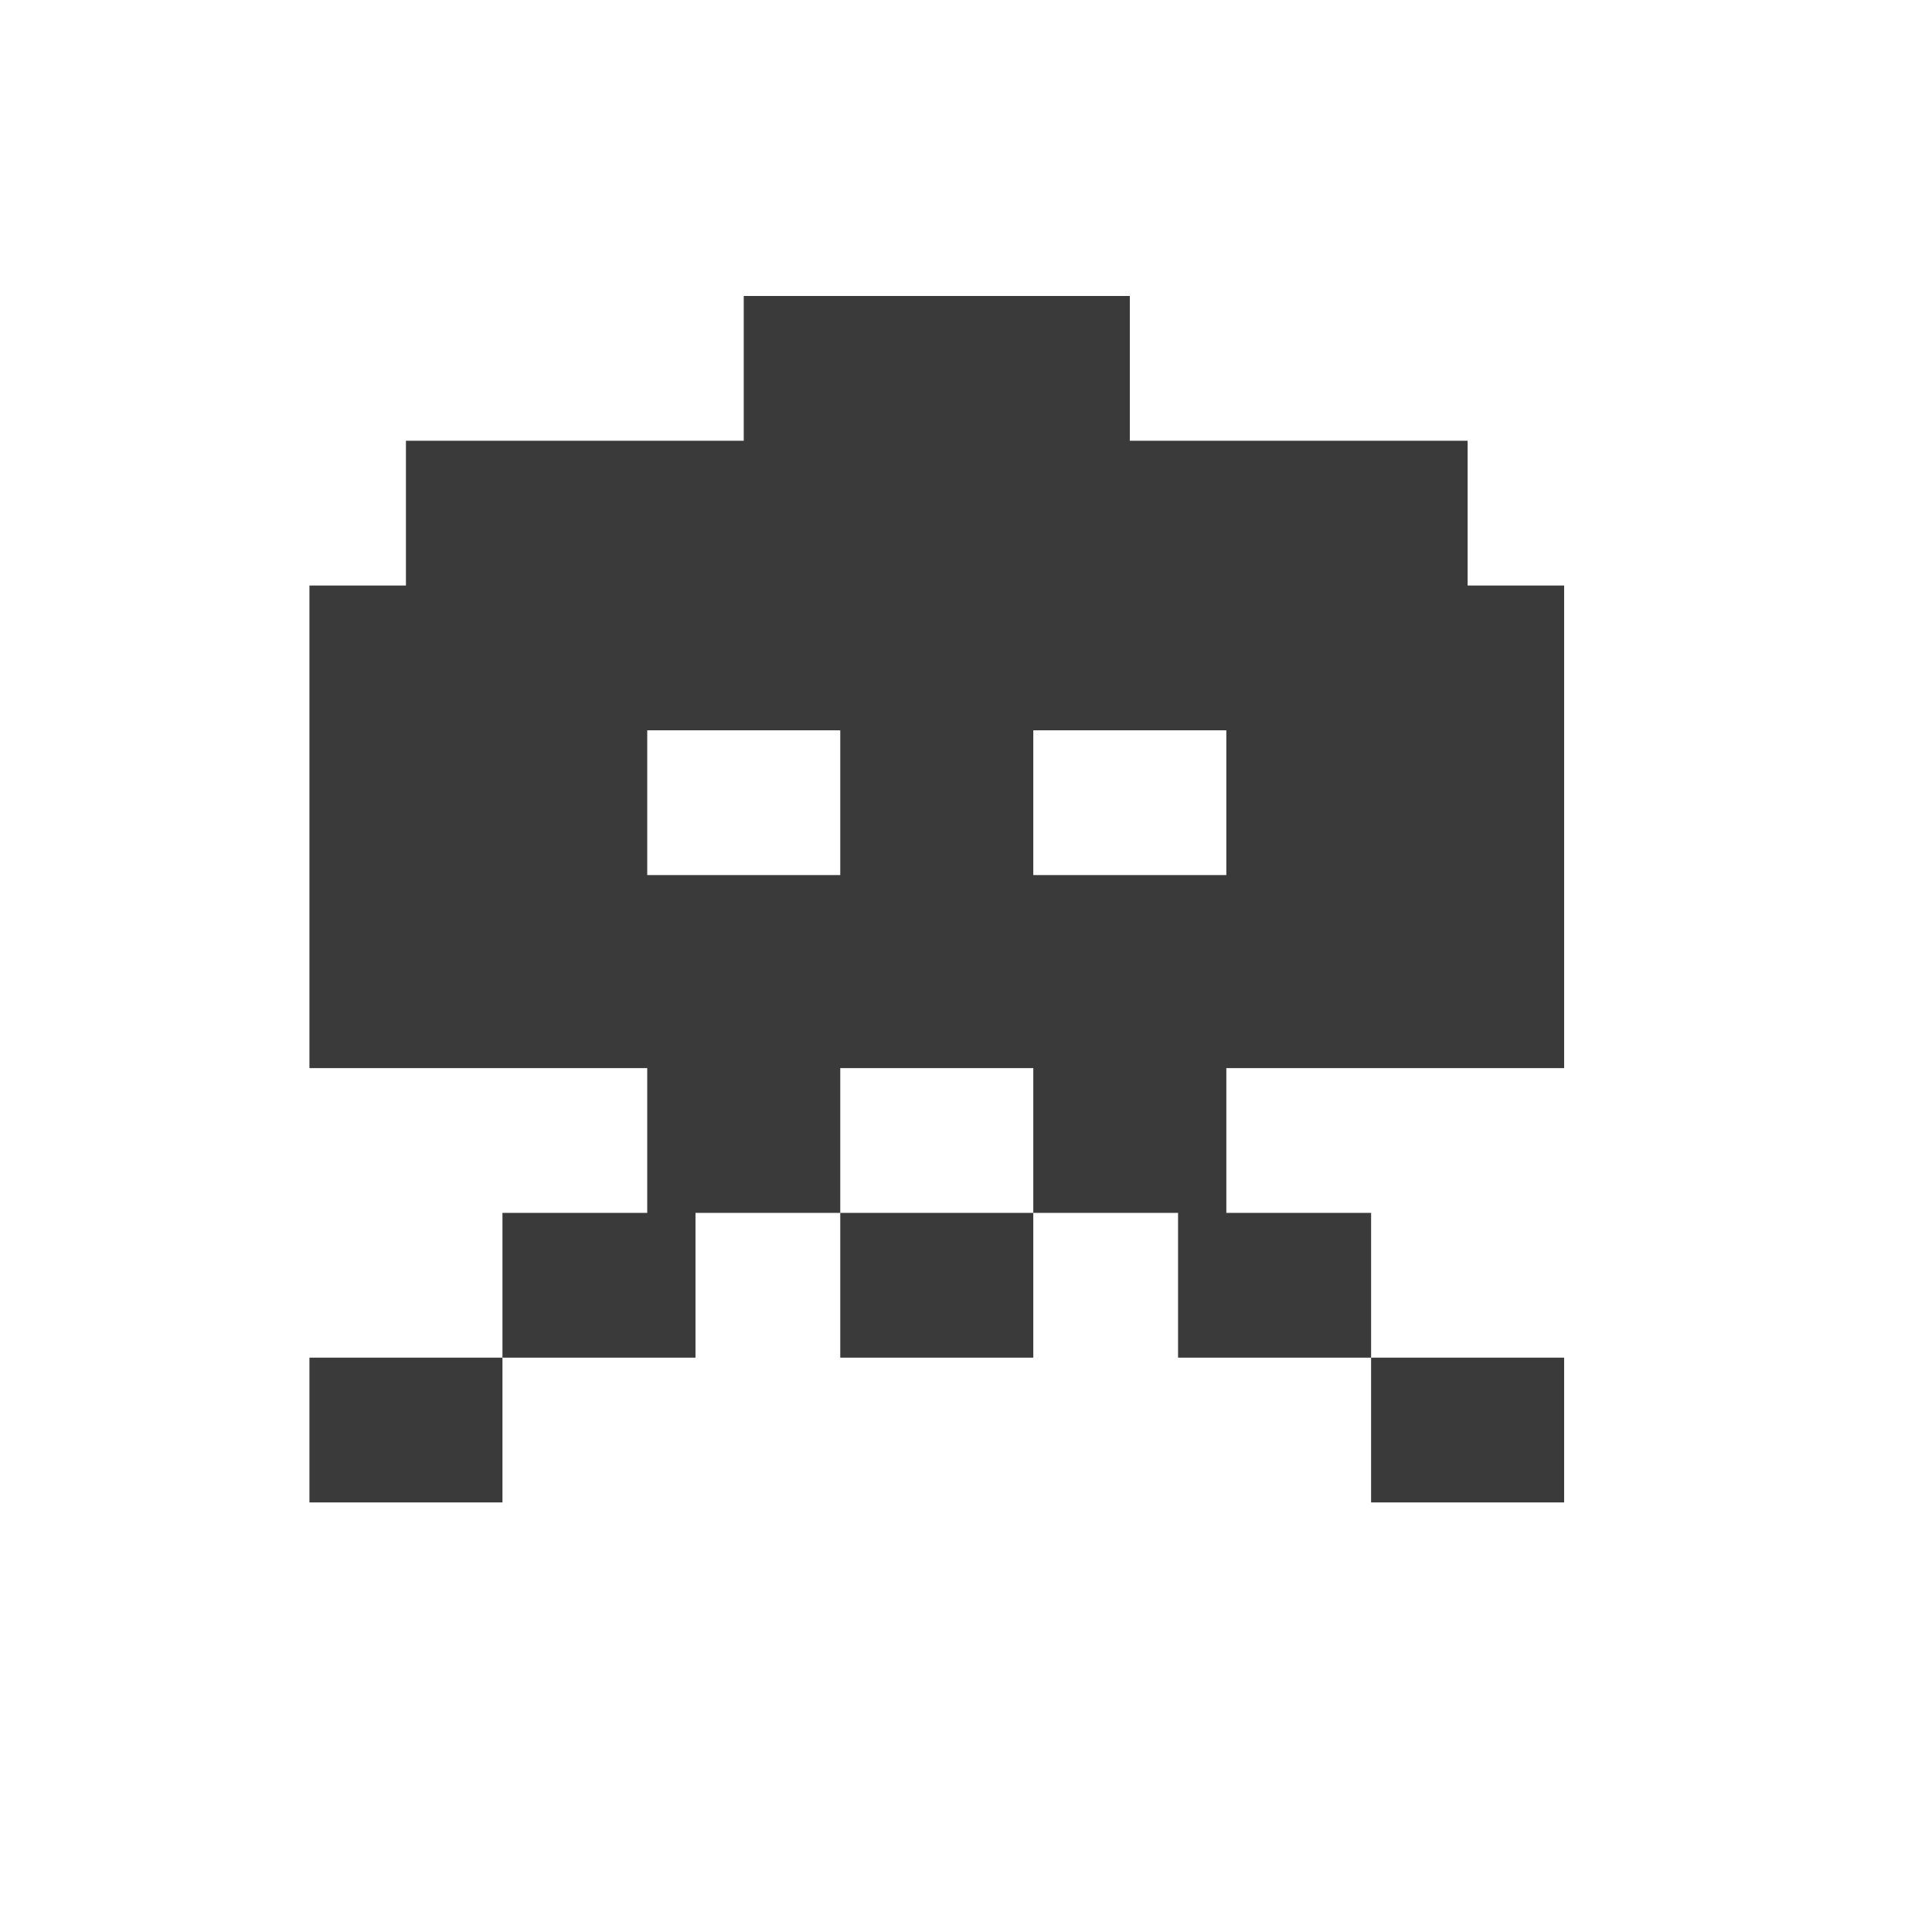 <?xml version="1.0" encoding="UTF-8"?>
<svg width="512" height="512" version="1.1" viewBox="0 0 512 512" xmlns="http://www.w3.org/2000/svg" xmlns:cc="http://creativecommons.org/ns#" xmlns:dc="http://purl.org/dc/elements/1.1/" xmlns:rdf="http://www.w3.org/1999/02/22-rdf-syntax-ns#">
 <path d="m197.1 78.438v38.366h-89.521v38.366h-25.577v127.89h332.51v-127.89h-25.577v-38.366h-89.521v-38.366zm-25.577 115.1h51.155v38.366h-51.155zm102.31 0h51.155v38.366h-51.155zm-102.31 89.521v38.366h-38.366v38.366h-51.155v38.366h51.155v-38.366h51.155v-38.366h38.366v-38.366zm51.155 38.366v38.366h51.155v-38.366zm51.155 0h38.366v38.366h51.155v-38.366h-38.366v-38.366h-51.155zm89.521 38.366v38.366h51.155v-38.366z" fill="#3a3a3a" stroke-width="12.789"/>
</svg>

